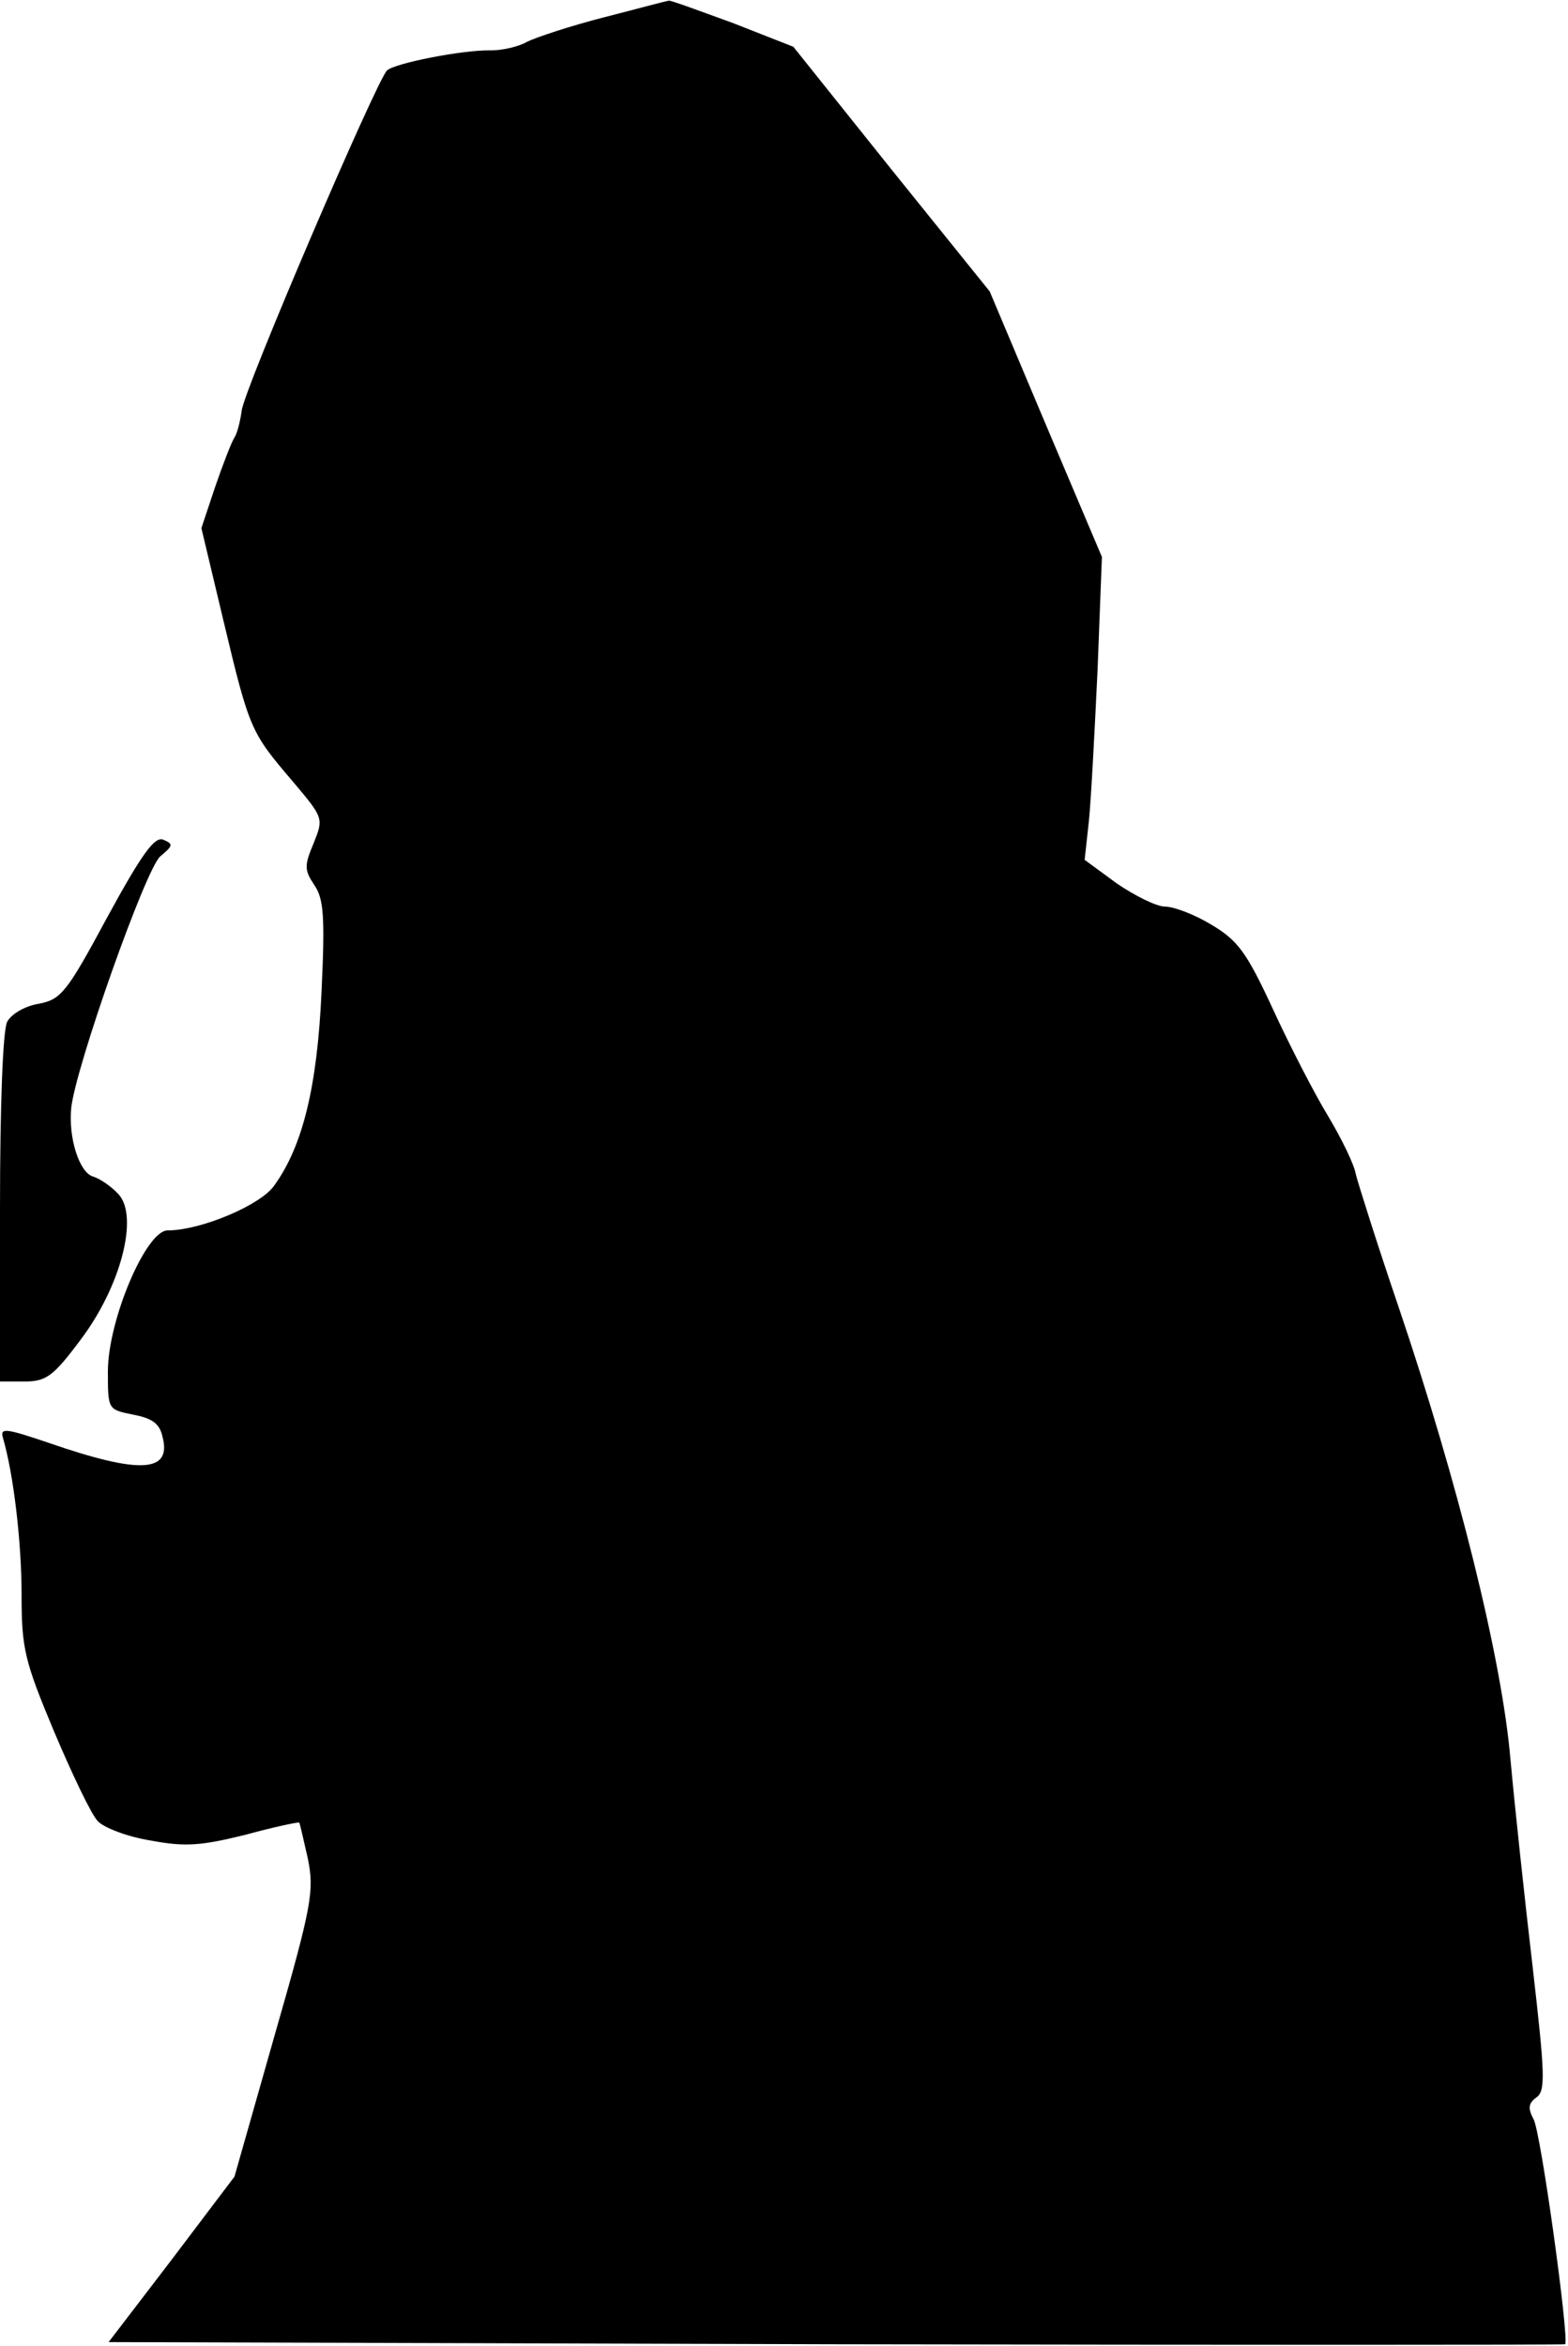 <?xml version="1.0" standalone="no"?>
<!DOCTYPE svg PUBLIC "-//W3C//DTD SVG 20010904//EN"
 "http://www.w3.org/TR/2001/REC-SVG-20010904/DTD/svg10.dtd">
<svg version="1.0" xmlns="http://www.w3.org/2000/svg"
 width="218pt" height="326pt" viewBox="0 0 218 326"
 preserveAspectRatio="xMidYMid meet">
<g transform="translate(0,326) scale(0.1,-0.1)"
fill="#000000" stroke="none">
<path fill="#000000" stroke="none" d="M840 3236 c-47 -12 -95 -28 -107 -34
-12 -7 -35 -12 -50 -12 -39 1 -135 -18 -145 -28 -15 -15 -200 -446 -202 -473
-2 -14 -6 -31 -10 -37 -4 -6 -16 -37 -27 -69 l-19 -57 31 -130 c36 -151 38
-154 96 -222 43 -51 43 -51 29 -86 -13 -31 -13 -37 1 -58 13 -19 15 -43 10
-149 -6 -131 -26 -214 -66 -269 -19 -27 -102 -62 -148 -62 -30 0 -83 -125 -83
-196 0 -53 0 -53 35 -60 26 -5 37 -12 41 -31 13 -50 -32 -52 -159 -8 -59 20
-67 21 -63 7 15 -51 26 -146 26 -218 0 -75 4 -92 45 -190 25 -59 52 -116 61
-125 8 -9 42 -22 74 -27 48 -9 70 -7 131 8 40 11 74 18 75 17 1 -1 6 -24 12
-50 9 -45 6 -64 -46 -245 l-56 -197 -87 -115 -88 -115 1011 -3 c556 -1 1012
-1 1014 0 6 7 -34 297 -44 313 -8 15 -7 22 4 30 13 9 12 32 -5 180 -11 94 -25
224 -31 290 -12 140 -73 385 -156 630 -30 88 -56 171 -59 183 -2 13 -19 48
-38 80 -19 31 -54 99 -77 149 -37 80 -49 96 -86 118 -23 14 -52 25 -64 25 -12
0 -42 15 -67 32 l-45 33 6 55 c3 30 8 125 12 210 l6 156 -78 184 -78 185 -137
170 -136 170 -84 33 c-47 17 -87 32 -89 31 -3 0 -43 -11 -90 -23z"/>
<path fill="#000000" stroke="none" d="M149 1985 c-56 -104 -64 -114 -95 -120
-19 -3 -38 -14 -44 -25 -6 -11 -10 -116 -10 -259 l0 -241 34 0 c30 0 40 7 78
58 56 74 81 171 53 202 -10 11 -26 22 -36 25 -19 6 -34 54 -30 95 6 57 104
334 124 350 18 15 18 17 4 23 -12 5 -30 -20 -78 -108z"/>
</g>
</svg>
